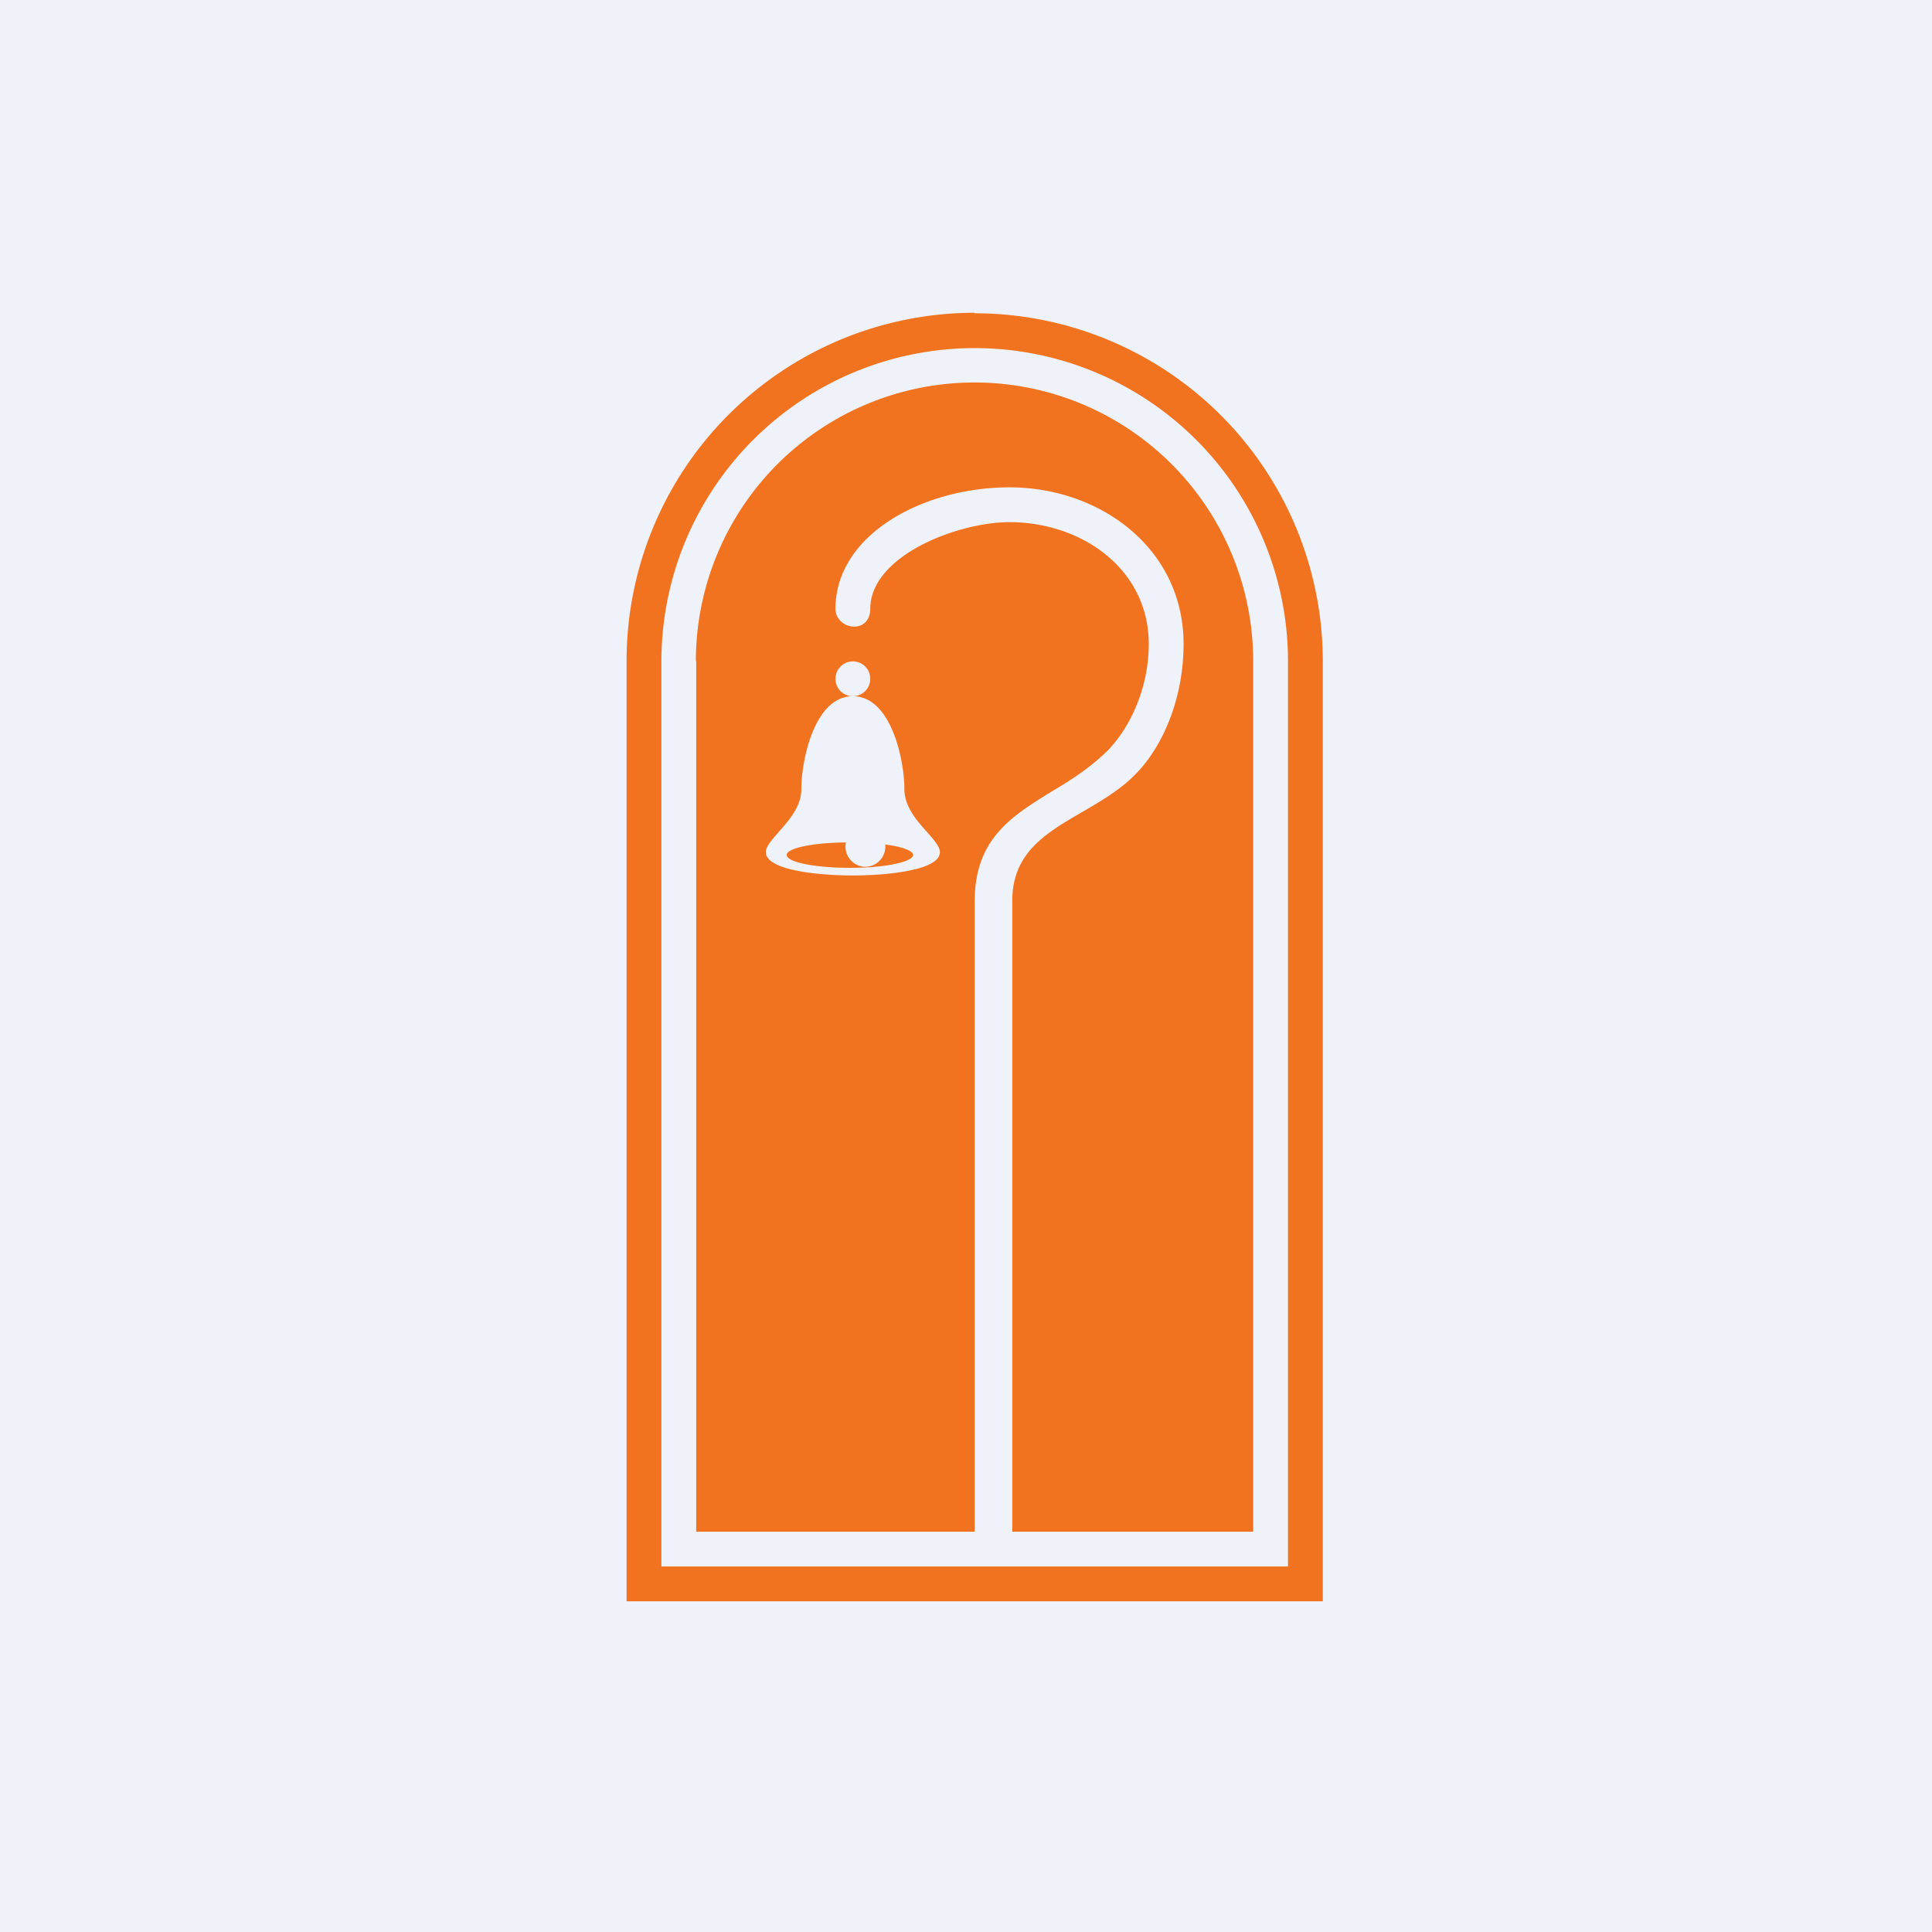 <?xml version="1.0" encoding="UTF-8"?>
<!-- generated by Finnhub -->
<svg viewBox="0 0 55.5 55.5" xmlns="http://www.w3.org/2000/svg">
<path d="M 0,0 H 55.5 V 55.5 H 0 Z" fill="rgb(239, 242, 248)"/>
<path d="M 27.99,8.985 A 10,10 0 0,0 18,19 V 46 H 38 V 19 A 10,10 0 0,0 28,9 Z M 28,10 A 9,9 0 0,0 19,19 V 45 H 37 V 19 A 9,9 0 0,0 28,10 Z" fill="rgb(242, 115, 31)" fill-rule="evenodd"/>
<path d="M 19.99,18.985 A 8,8 0 1,1 36,19 V 44 H 29.08 V 25.94 C 29.05,24.5 30.05,23.93 31.1,23.32 C 31.63,23.01 32.18,22.69 32.62,22.24 C 33.42,21.43 34,20.04 34,18.5 C 34,15.75 31.6,14 29,14 C 26.5,14 24,15.37 24,17.49 C 24,17.77 24.24,18 24.54,18 C 24.84,18 25,17.77 25,17.49 C 25,15.97 27.5,15 29,15 C 31.08,15 33,16.35 33,18.5 C 33,19.77 32.46,20.9 31.83,21.55 C 31.33,22.05 30.75,22.42 30.19,22.75 C 29.03,23.47 27.98,24.12 28,25.95 V 44 H 20 V 19 Z M 24.5,20 A 0.5,0.5 0 1,0 24.5,19 A 0.5,0.5 0 0,0 24.5,20 Z M 24.5,20 C 23.4,20 23.02,21.83 23.02,22.67 C 23.02,23.17 22.66,23.57 22.37,23.9 C 22.17,24.13 22,24.32 22,24.48 C 22,25.03 23.67,25.15 24.5,25.15 C 25.33,25.15 27,25.03 27,24.48 C 27,24.32 26.83,24.13 26.63,23.9 C 26.33,23.57 25.98,23.16 25.98,22.67 C 25.98,21.83 25.6,20 24.5,20 Z M 24.86,24.9 A 0.58,0.58 0 0,0 25.43,24.26 C 25.91,24.32 26.23,24.44 26.23,24.56 C 26.23,24.76 25.43,24.93 24.42,24.93 C 23.42,24.93 22.6,24.77 22.6,24.56 C 22.6,24.36 23.36,24.21 24.3,24.2 A 0.58,0.58 0 0,0 24.85,24.9 Z" fill="rgb(242, 115, 31)"/>
</svg>
